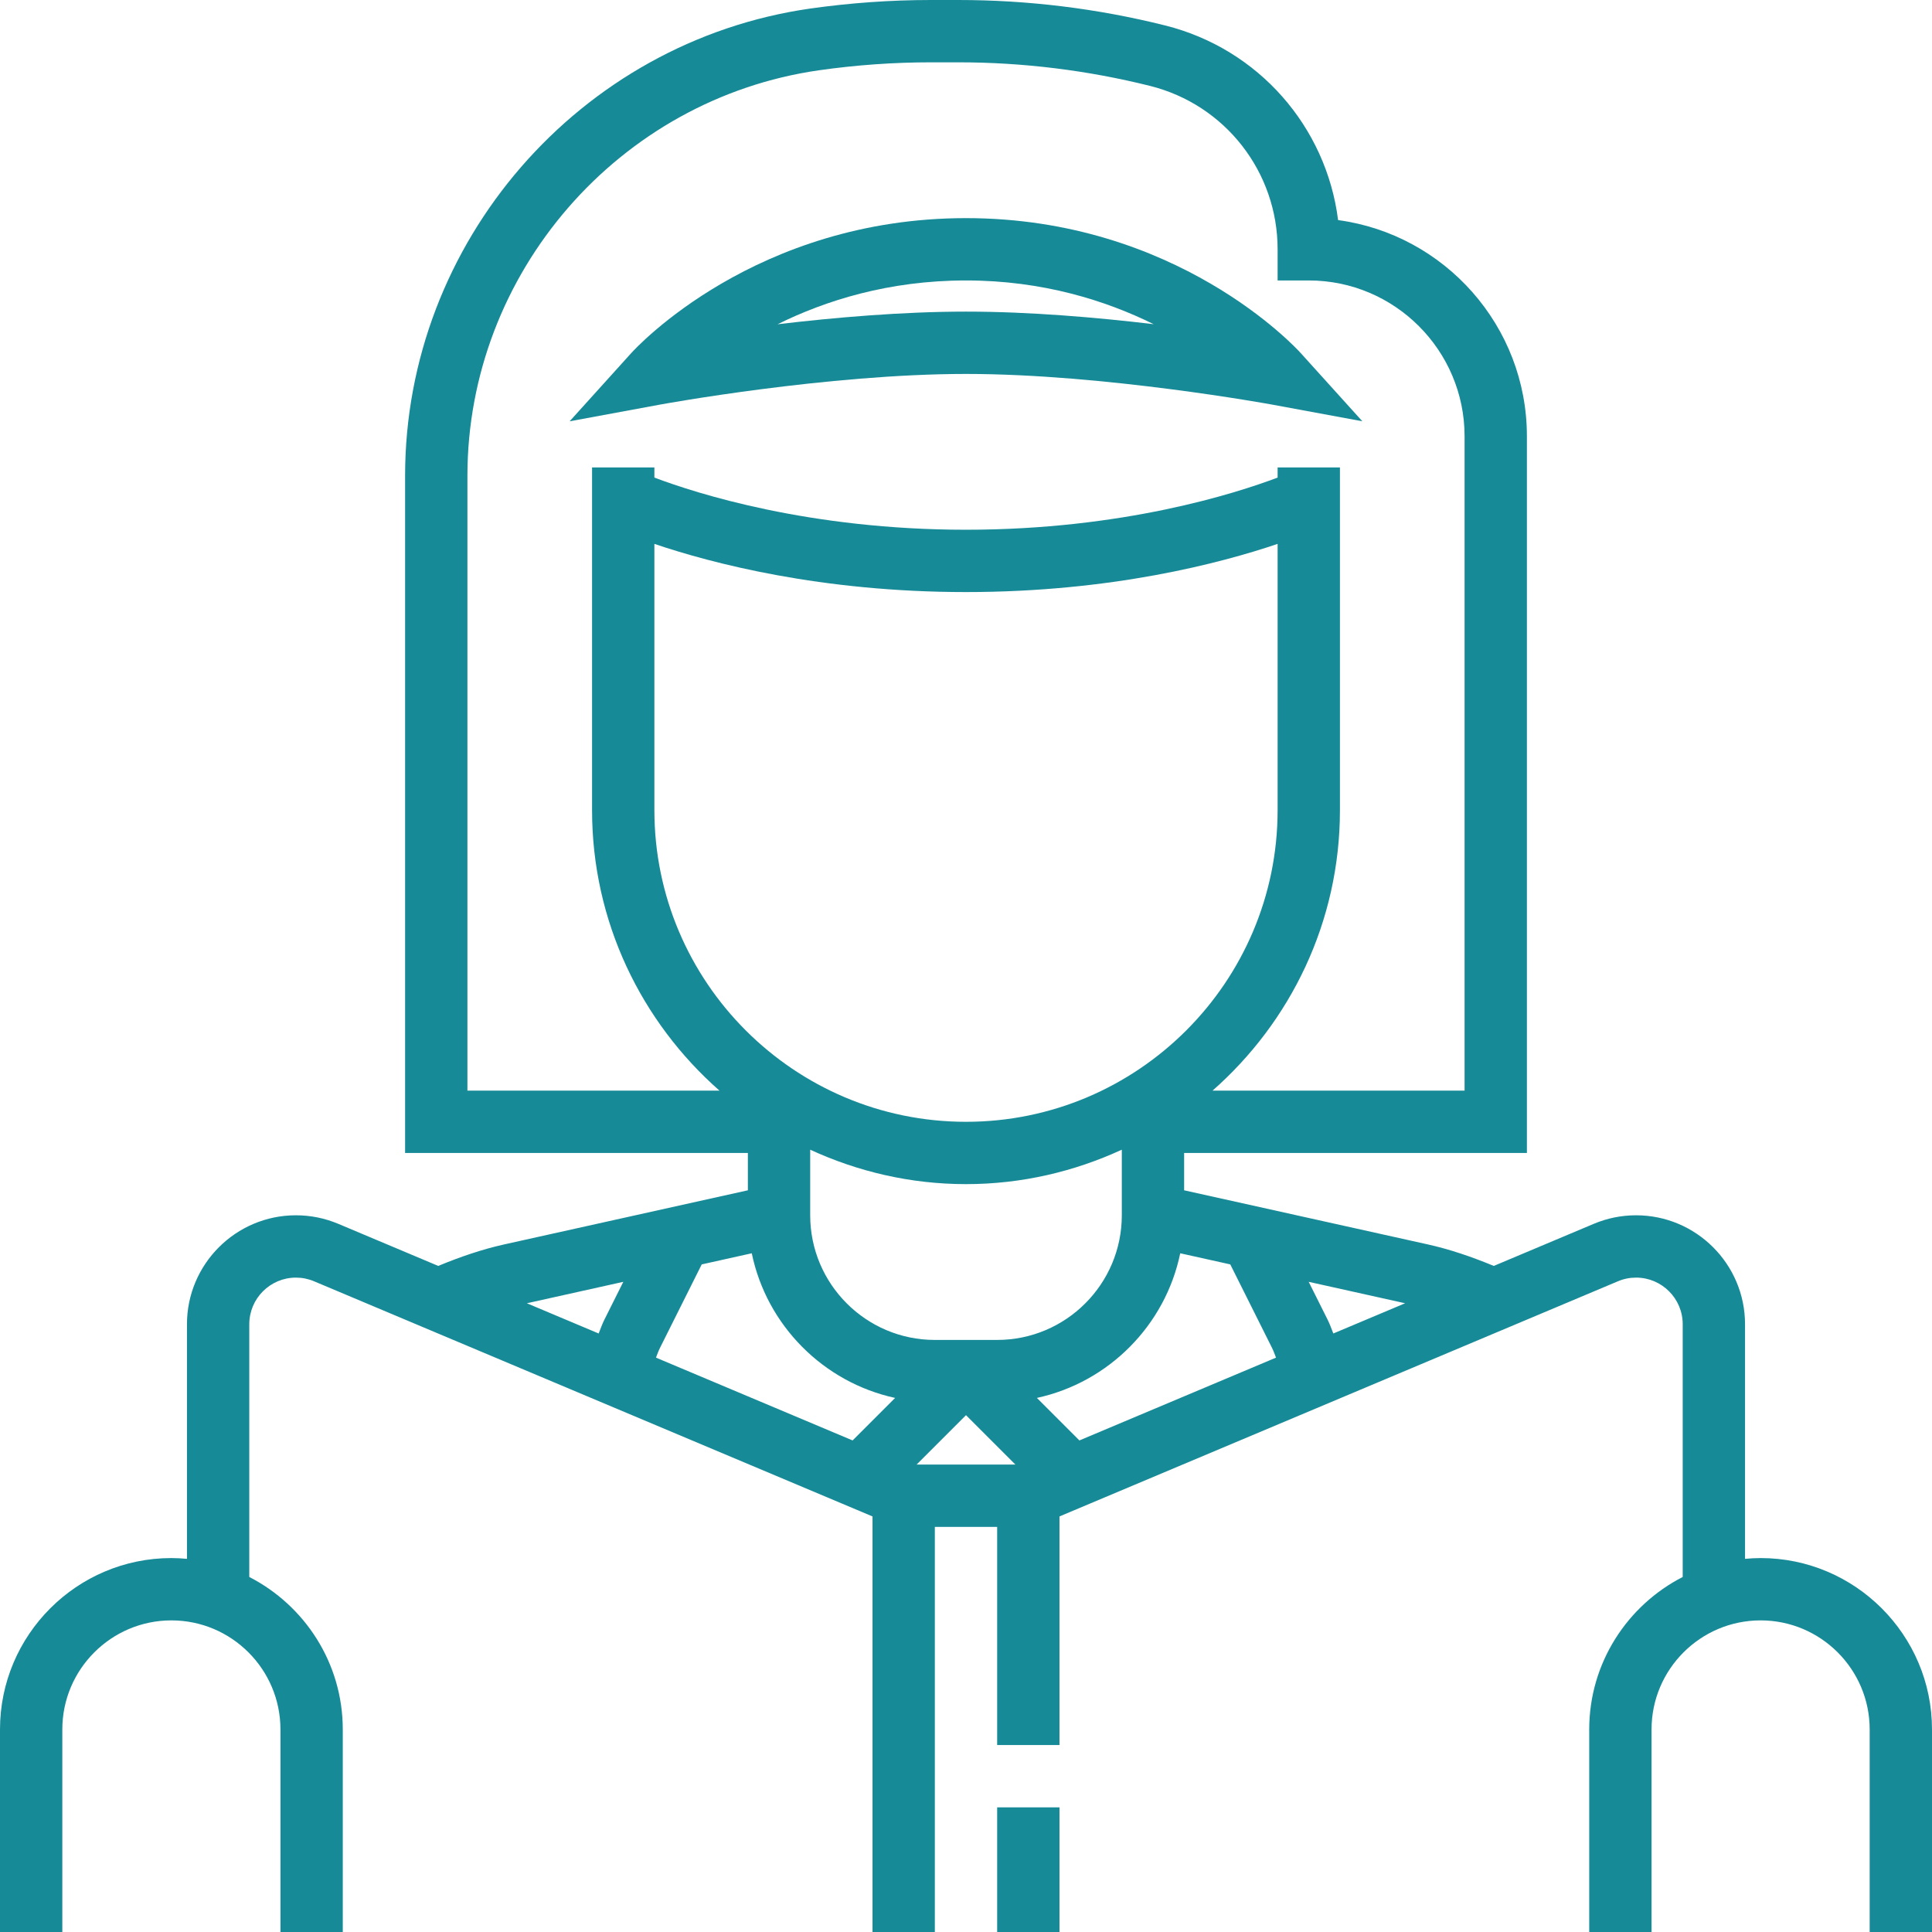 <?xml version="1.0"?>
<svg xmlns="http://www.w3.org/2000/svg" xmlns:xlink="http://www.w3.org/1999/xlink" version="1.1" id="Layer_1" x="0px" y="0px" viewBox="0 0 496 496" style="enable-background:new 0 0 496 496;" xml:space="preserve" width="512px" height="512px" class=""><g><g>
	<g>
		<g>
			<path d="M248,96c35.544,0,78.12,7.792,78.544,7.864l23.208,4.288L333.928,90.64C332.656,89.224,302.032,56,248,56     c-54.032,0-84.656,33.224-85.936,34.64l-15.824,17.52l23.208-4.288C169.88,103.792,212.456,96,248,96z M248,72     c19.744,0,35.984,5.2,48.184,11.232C281.68,81.504,264.296,80,248,80c-16.376,0-33.832,1.52-48.376,3.248     C211.8,77.216,228.088,72,248,72z" data-original="#000000" class="active-path" data-old_color="#000000" fill="#178A97"/>
			<rect x="256" y="464" width="16" height="32" data-original="#000000" class="active-path" data-old_color="#000000" fill="#178A97"/>
			<path d="M452,400c-1.352,0-2.68,0.08-4,0.2v-60.232C448,324.544,435.456,312,420.032,312c-3.752,0-7.4,0.736-10.848,2.184     L383.496,325c-5.632-2.336-11.304-4.272-16.928-5.52L304,305.584V296h88V112c0-28.328-21.144-51.808-48.472-55.496     c-3.032-23.984-20.44-43.976-44.4-49.968C281.776,2.192,263.904,0,246.032,0h-7.04c-10.296,0-20.72,0.744-30.968,2.192     C148.72,10.672,104,62.24,104,122.152V296h88v9.584l-62.56,13.896c-5.624,1.248-11.296,3.184-16.928,5.52l-25.688-10.816     C83.368,312.736,79.72,312,75.968,312C60.544,312,48,324.544,48,339.968V400.2c-1.32-0.12-2.648-0.2-4-0.2     c-24.256,0-44,19.744-44,44v52h16v-52c0-15.44,12.56-28,28-28s28,12.56,28,28v52h16v-52c0-17.056-9.776-31.84-24-39.144v-64.888     c0-6.6,5.368-11.968,11.968-11.968c1.608,0,3.168,0.312,4.648,0.936L224,389.312V496h16V392h16v56h16v-58.688l143.384-60.376     c1.472-0.624,3.04-0.936,4.648-0.936c6.6,0,11.968,5.368,11.968,11.968v64.888c-14.224,7.296-24,22.088-24,39.144v52h16v-52     c0-15.44,12.56-28,28-28s28,12.56,28,28v52h16v-52C496,419.744,476.256,400,452,400z M120,280V122.152     c0-51.992,38.816-96.76,90.28-104.112c9.504-1.352,19.168-2.04,28.712-2.04h7.04c16.568,0,33.136,2.04,49.224,6.056     C314.528,26.88,328,44.128,328,64v8h8c22.056,0,40,17.944,40,40v168h-64.712C331.296,262.392,344,236.68,344,208v-88h-16v2.608     C317.248,126.672,288.192,136,248,136c-40.192,0-69.248-9.328-80-13.392V120h-16v88c0,28.68,12.704,54.392,32.712,72H120z      M168,208v-68.368C182.672,144.6,210.76,152,248,152s65.328-7.4,80-12.368V208c0,44.112-35.888,80-80,80S168,252.112,168,208z      M288,295.16V312c0,17.648-14.352,32-32,32h-16c-17.648,0-32-14.352-32-32v-16.84c12.192,5.616,25.712,8.84,40,8.84     C262.288,304,275.808,300.776,288,295.16z M155.136,338.856c-0.56,1.128-0.968,2.32-1.44,3.488l-18.432-7.76l24.76-5.504     L155.136,338.856z M218.888,369.8l-50.48-21.256c0.336-0.848,0.624-1.712,1.04-2.528l10.704-21.408L193,321.752     c3.832,18.504,18.36,33.128,36.8,37.136L218.888,369.8z M235.312,376L248,363.312L260.688,376H235.312z M277.112,369.8     L266.2,358.888c18.44-4.008,32.968-18.624,36.8-37.136l12.848,2.856l10.704,21.408c0.408,0.816,0.704,1.68,1.04,2.528     L277.112,369.8z M342.304,342.344c-0.472-1.168-0.872-2.352-1.44-3.488l-4.888-9.776l24.76,5.504L342.304,342.344z" data-original="#000000" class="active-path" data-old_color="#000000" fill="#178A97"/>
		</g>
	</g>
</g></g> </svg>
